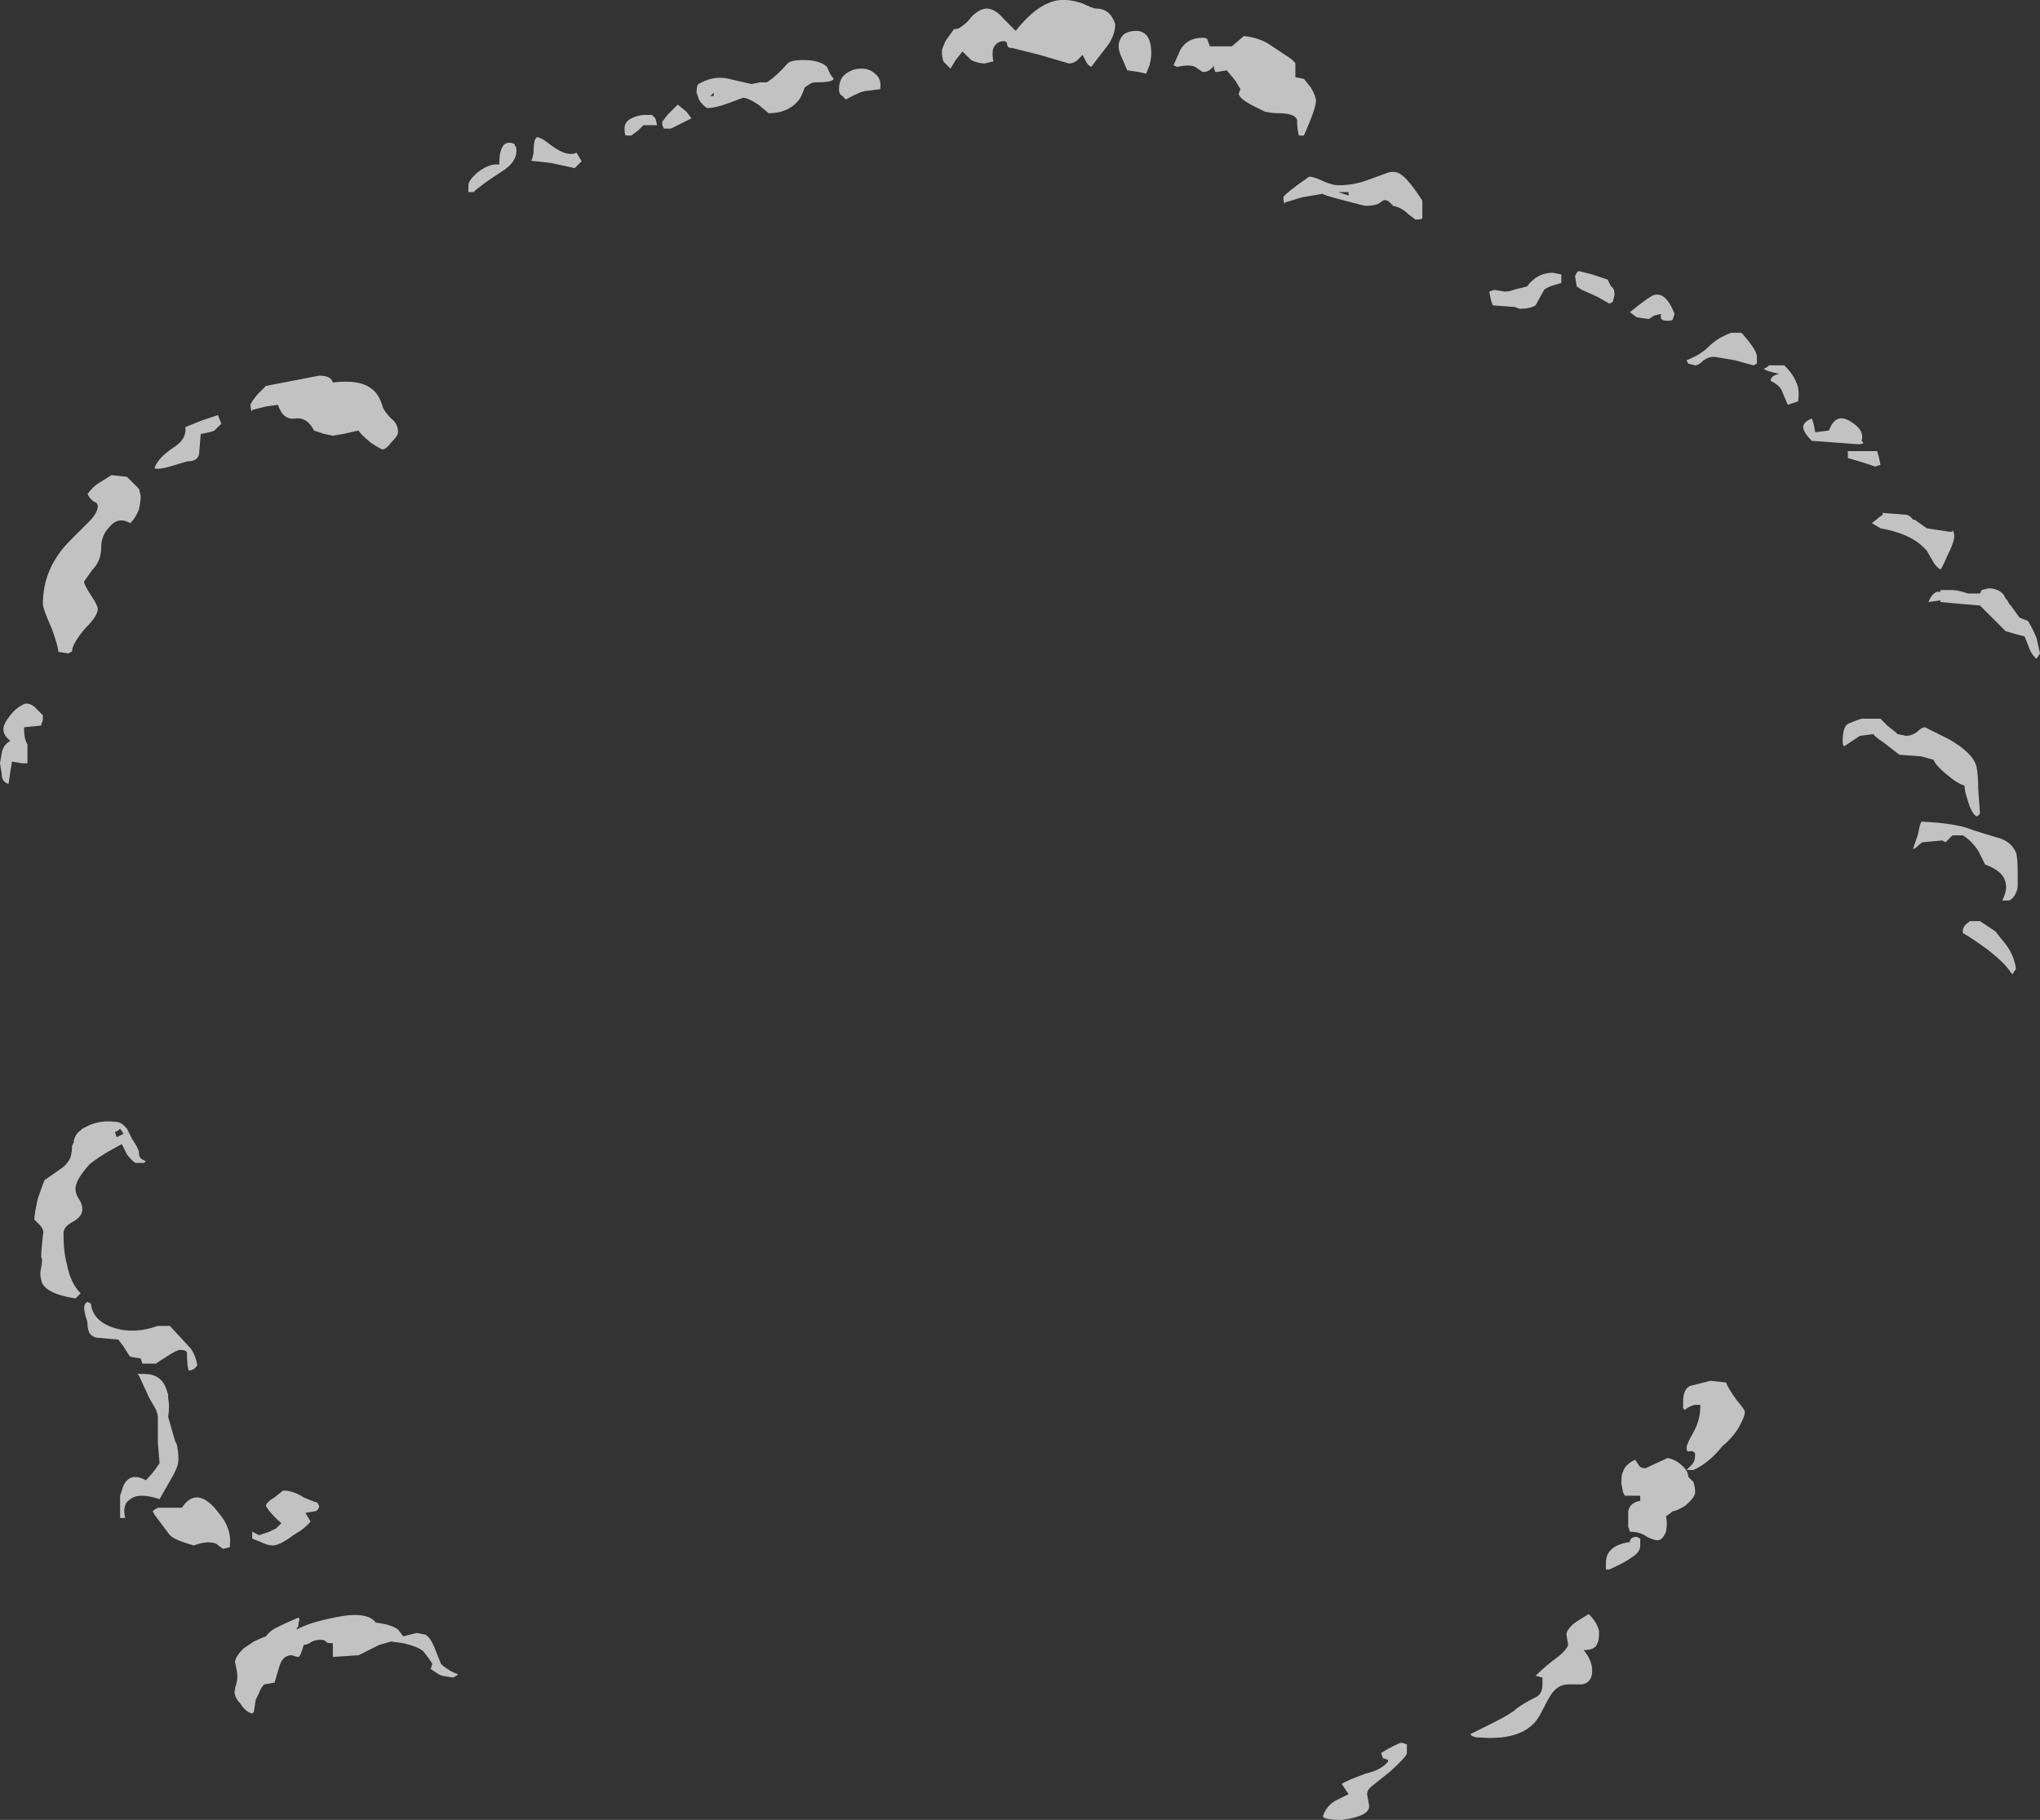<?xml version="1.0" encoding="UTF-8" standalone="no"?>
<svg xmlns:ffdec="https://www.free-decompiler.com/flash" xmlns:xlink="http://www.w3.org/1999/xlink" ffdec:objectType="shape" height="53.05px" width="59.45px" xmlns="http://www.w3.org/2000/svg">
  <rect width="100%" height="100%" fill="#333333" stroke="none"/>
  <g transform="matrix(1.0, 0.0, 0.0, 1.0, 28.85, 31.85)">
    <path d="M3.75 -30.5 Q3.75 -30.7 3.9 -30.85 4.05 -30.95 4.25 -30.95 4.7 -30.95 4.7 -30.3 4.7 -30.15 4.65 -29.95 L4.55 -29.7 4.35 -29.75 4.0 -29.8 3.85 -30.15 Q3.75 -30.35 3.75 -30.5 M2.7 -30.25 L2.55 -30.1 Q2.45 -30.0 2.3 -30.0 L1.45 -30.25 0.65 -30.45 Q0.5 -30.45 0.5 -30.55 0.5 -30.65 0.4 -30.65 0.2 -30.65 0.1 -30.45 0.05 -30.3 0.1 -30.05 L0.05 -30.05 -0.15 -30.0 Q-0.35 -30.0 -0.55 -30.1 L-0.8 -30.35 -1.0 -30.1 -1.15 -29.85 -1.35 -30.05 Q-1.4 -30.15 -1.4 -30.35 L-1.4 -30.4 -1.3 -30.65 -1.05 -31.0 Q-0.9 -31.0 -0.8 -31.1 -0.65 -31.2 -0.55 -31.35 -0.3 -31.6 -0.1 -31.6 0.15 -31.6 0.4 -31.3 L0.75 -30.95 Q1.5 -31.9 2.2 -31.85 2.4 -31.85 2.7 -31.75 3.0 -31.6 3.1 -31.6 3.5 -31.6 3.65 -31.15 3.65 -30.85 3.45 -30.55 L2.95 -29.9 Q2.85 -29.95 2.8 -30.05 L2.7 -30.25 M8.6 -30.25 Q8.85 -30.1 8.9 -30.0 L8.9 -29.6 9.15 -29.55 9.35 -29.3 Q9.5 -29.05 9.5 -28.9 9.5 -28.7 9.15 -27.9 L9.0 -27.9 Q8.95 -28.1 8.95 -28.35 8.9 -28.55 8.4 -28.55 8.2 -28.55 8.0 -28.6 L7.7 -28.75 Q7.3 -28.95 7.25 -29.1 7.25 -29.15 7.3 -29.25 L7.15 -29.5 6.9 -29.8 6.6 -29.75 Q6.55 -29.75 6.55 -29.8 6.5 -29.9 6.55 -29.95 L6.45 -29.85 Q6.35 -29.75 6.2 -29.75 L6.05 -29.85 Q5.9 -30.0 5.45 -29.9 L5.35 -29.95 5.55 -30.4 Q5.75 -30.75 6.2 -30.75 6.35 -30.75 6.35 -30.65 6.4 -30.55 6.4 -30.5 L7.05 -30.5 7.4 -30.8 Q7.85 -30.75 8.15 -30.55 L8.6 -30.25 M9.75 -26.55 Q10.0 -26.45 10.15 -26.45 10.6 -26.45 11.0 -26.6 L11.55 -26.8 Q11.8 -26.9 12.0 -26.75 12.25 -26.55 12.6 -26.0 L12.6 -25.5 Q12.6 -25.45 12.4 -25.45 L12.2 -25.6 Q12.0 -25.8 11.75 -25.85 L11.65 -25.95 Q11.55 -26.05 11.45 -26.0 L11.3 -25.9 Q11.15 -25.85 10.95 -25.85 10.9 -25.85 10.35 -26.0 9.75 -26.15 9.7 -26.2 L9.1 -26.1 8.6 -25.95 8.6 -25.9 Q8.55 -25.95 8.55 -26.1 8.55 -26.15 8.95 -26.45 L9.3 -26.7 Q9.45 -26.7 9.75 -26.55 M17.55 -23.85 Q17.85 -23.75 18.0 -23.7 L18.1 -23.5 Q18.2 -23.45 18.2 -23.25 L18.15 -23.05 18.05 -23.0 17.7 -23.2 17.25 -23.4 17.1 -23.5 17.05 -23.8 17.1 -23.9 17.15 -23.95 17.55 -23.85 M16.65 -23.6 Q16.25 -23.5 16.15 -23.4 L15.9 -22.95 Q15.75 -22.85 15.45 -22.85 15.4 -22.85 15.3 -22.9 L14.65 -22.95 14.6 -23.1 14.55 -23.35 14.7 -23.4 15.0 -23.35 Q15.15 -23.35 15.25 -23.4 L15.65 -23.5 Q15.95 -23.9 16.4 -23.9 L16.65 -23.85 16.65 -23.6 M18.65 -22.75 Q19.2 -23.2 19.35 -23.25 19.7 -23.35 19.95 -22.7 L19.9 -22.55 Q19.9 -22.5 19.75 -22.5 19.55 -22.5 19.55 -22.6 L19.55 -22.7 19.35 -22.65 19.2 -22.55 18.85 -22.6 18.65 -22.75 M21.6 -22.15 L21.9 -22.15 Q22.35 -21.65 22.35 -21.45 L22.35 -21.25 22.25 -21.2 21.7 -21.35 21.1 -21.45 Q20.95 -21.45 20.8 -21.35 20.65 -21.2 20.55 -21.2 L20.35 -21.25 20.3 -21.35 Q20.7 -21.5 20.95 -21.75 21.2 -22.0 21.6 -22.15 M10.45 -26.15 L10.45 -26.25 10.15 -26.25 10.45 -26.15 M22.55 -21.1 L22.65 -21.15 22.7 -21.2 23.15 -21.2 Q23.4 -20.95 23.5 -20.7 23.6 -20.5 23.55 -20.15 L23.25 -20.05 23.1 -20.4 Q23.05 -20.6 22.75 -20.75 22.75 -20.9 23.0 -20.95 L22.8 -21.0 Q22.6 -21.05 22.55 -21.1 M25.9 -18.55 L25.95 -18.3 25.8 -18.25 25.5 -18.35 25.0 -18.5 25.0 -18.7 25.85 -18.7 25.9 -18.55 M25.4 -19.0 L25.45 -18.95 Q25.45 -18.9 25.3 -18.9 L23.95 -19.0 Q23.7 -19.25 23.7 -19.4 23.7 -19.55 23.95 -19.65 24.0 -19.55 24.05 -19.25 L24.45 -19.3 Q24.65 -19.85 25.1 -19.55 25.5 -19.3 25.4 -19.0 M26.1 -16.65 L26.1 -16.65 M25.95 -16.8 Q26.05 -16.85 26.0 -16.9 L26.65 -16.85 Q26.8 -16.85 26.9 -16.7 L26.95 -16.7 27.3 -16.45 27.95 -16.35 28.05 -16.35 28.05 -16.4 Q28.1 -16.35 28.1 -16.2 28.1 -16.05 27.9 -15.65 27.75 -15.3 27.7 -15.25 27.6 -15.3 27.5 -15.45 L27.3 -15.8 27.2 -15.9 Q26.8 -16.3 25.95 -16.45 L25.7 -16.6 25.95 -16.8 M27.7 -14.6 L27.7 -14.65 28.05 -14.65 Q28.2 -14.65 28.5 -14.55 L28.85 -14.55 28.9 -14.65 29.1 -14.7 Q29.4 -14.7 29.55 -14.5 L29.6 -14.4 29.65 -14.35 29.7 -14.25 29.75 -14.2 30.0 -13.85 Q30.1 -13.8 30.25 -13.75 30.4 -13.5 30.5 -13.25 L30.6 -12.8 30.5 -12.65 Q30.35 -12.75 30.25 -13.05 L30.15 -13.3 29.95 -13.35 29.6 -13.45 28.85 -14.2 28.25 -14.25 27.7 -14.3 27.7 -14.35 27.35 -14.3 Q27.45 -14.55 27.6 -14.6 L27.7 -14.6 M30.05 -13.45 L30.05 -13.45 M27.95 -10.3 Q28.65 -9.9 28.75 -9.5 28.8 -9.25 28.8 -8.85 L28.85 -8.15 Q28.85 -8.1 28.75 -8.05 28.6 -8.15 28.5 -8.5 28.4 -8.8 28.4 -8.95 28.2 -9.0 27.85 -9.3 27.55 -9.55 27.5 -9.7 L27.15 -9.8 26.5 -9.85 26.05 -10.2 Q25.75 -10.4 25.75 -10.45 L25.35 -10.4 24.9 -10.1 Q24.85 -10.1 24.85 -10.25 24.85 -10.65 25.0 -10.75 L25.25 -10.85 25.4 -10.9 25.95 -10.9 26.15 -10.7 26.4 -10.5 26.45 -10.45 26.7 -10.4 Q26.85 -10.4 27.0 -10.5 27.15 -10.65 27.25 -10.65 L27.95 -10.3 M28.05 -7.5 L27.85 -7.3 27.75 -7.35 27.2 -7.3 Q27.15 -7.3 27.05 -7.2 26.95 -7.1 26.9 -7.1 L27.05 -7.55 Q27.1 -7.85 27.15 -7.9 28.2 -7.85 28.65 -7.65 L29.3 -7.45 Q29.75 -7.35 29.9 -7.0 29.95 -6.85 29.95 -6.4 L29.95 -6.0 Q29.9 -5.7 29.7 -5.6 L29.5 -5.6 Q29.65 -5.9 29.6 -6.1 29.55 -6.45 29.0 -6.65 L28.8 -7.05 Q28.6 -7.35 28.35 -7.5 L28.05 -7.5 M29.75 -3.5 Q29.6 -3.75 29.1 -4.15 28.55 -4.55 28.35 -4.65 L28.35 -4.75 Q28.4 -4.9 28.5 -4.95 L28.55 -5.0 28.85 -5.0 29.3 -4.7 29.5 -4.45 Q29.85 -4.05 29.9 -3.6 29.85 -3.55 29.8 -3.45 L29.75 -3.5 M22.0 9.3 Q22.0 9.45 21.8 9.8 21.6 10.1 21.35 10.3 20.95 10.8 20.5 11.0 L20.3 11.0 20.45 10.85 Q20.55 10.75 20.55 10.55 20.55 10.45 20.4 10.45 20.3 10.5 20.3 10.35 20.3 10.25 20.5 9.9 20.7 9.55 20.7 9.15 L20.7 9.1 20.55 9.1 Q20.35 9.15 20.25 9.25 L20.2 9.2 20.2 9.0 Q20.2 8.65 20.4 8.55 L21.0 8.4 21.45 8.45 Q21.5 8.6 21.75 8.95 22.0 9.25 22.0 9.3 M18.85 12.95 L18.95 13.0 18.95 13.2 Q18.95 13.4 18.7 13.55 18.5 13.7 18.05 13.9 L17.95 13.9 17.95 13.7 Q17.95 13.2 18.65 13.1 18.65 12.95 18.85 12.95 M18.45 11.05 Q18.5 10.85 18.8 10.7 L18.9 10.85 Q18.95 10.95 19.1 10.95 L19.75 10.65 Q20.0 10.7 20.2 10.9 20.35 11.05 20.35 11.2 20.4 11.25 20.5 11.35 20.55 11.5 20.55 11.65 20.55 11.8 20.25 12.05 20.0 12.2 19.9 12.2 19.85 12.25 19.7 12.35 19.75 12.55 19.7 12.8 19.6 13.05 19.45 13.05 19.35 13.05 19.15 12.95 18.95 12.8 18.65 12.8 L18.6 12.65 18.6 12.2 Q18.65 11.95 18.95 11.9 L18.95 11.75 18.5 11.75 18.45 11.65 18.4 11.4 Q18.4 11.1 18.45 11.05 M10.35 20.3 L10.25 20.15 Q10.4 20.05 10.95 19.85 11.4 19.75 11.6 19.5 L11.6 19.45 11.45 19.4 11.4 19.25 Q11.55 19.15 11.75 19.05 11.95 18.95 12.0 18.95 L12.15 19.0 Q12.15 19.05 12.15 19.25 12.15 19.35 11.65 19.8 L11.15 20.2 Q10.95 20.35 11.0 20.5 L11.05 20.8 Q11.05 21.1 10.25 21.2 9.75 21.2 9.7 21.1 9.8 20.8 10.05 20.65 L10.45 20.45 10.35 20.3 M17.45 15.2 Q17.7 15.45 17.75 15.7 17.75 16.0 17.7 16.05 17.65 16.25 17.3 16.25 17.55 16.55 17.55 16.85 17.55 17.2 17.25 17.25 L16.85 17.25 Q16.55 17.25 16.35 17.55 16.25 17.7 16.05 18.1 15.65 18.9 14.3 18.8 14.05 18.8 14.0 18.7 L14.7 18.35 Q15.2 18.1 15.35 17.95 15.55 17.8 15.95 17.6 16.1 17.5 16.1 17.25 16.1 17.1 16.1 17.05 L15.9 17.0 Q16.2 16.7 16.55 16.45 16.8 16.25 16.85 16.1 L16.8 15.8 Q16.8 15.65 17.05 15.45 17.2 15.35 17.45 15.2 M-13.8 -27.45 Q-13.8 -27.15 -14.15 -26.9 -14.85 -26.45 -15.05 -26.25 L-15.2 -26.25 -15.2 -26.45 Q-15.2 -26.6 -14.9 -26.85 -14.55 -27.1 -14.3 -27.05 -14.3 -27.85 -13.85 -27.65 L-13.85 -27.6 Q-13.8 -27.6 -13.8 -27.45 M-12.9 -27.7 Q-12.35 -27.25 -12.05 -27.4 L-11.9 -27.15 -12.1 -26.95 -12.8 -27.1 -13.25 -27.15 Q-13.4 -27.15 -13.35 -27.2 -13.3 -27.35 -13.3 -27.45 -13.3 -27.8 -13.2 -27.85 -13.1 -27.85 -12.9 -27.7 M-5.45 -30.1 Q-4.95 -30.1 -4.75 -29.9 -4.65 -29.65 -4.55 -29.55 -4.6 -29.45 -5.05 -29.45 -5.2 -29.45 -5.25 -29.4 L-5.4 -29.3 Q-5.5 -29.0 -5.6 -28.9 -5.9 -28.55 -6.45 -28.55 L-6.75 -28.8 Q-7.05 -29.0 -7.2 -29.0 L-7.6 -28.85 Q-8.0 -28.7 -8.25 -28.7 -8.45 -28.85 -8.5 -29.0 L-8.55 -29.15 Q-8.55 -29.35 -8.5 -29.4 L-8.4 -29.45 Q-8.0 -29.65 -7.6 -29.55 L-6.95 -29.4 -6.7 -29.45 -6.5 -29.45 Q-6.2 -29.65 -5.9 -30.0 -5.8 -30.1 -5.45 -30.1 M-8.85 -28.6 L-8.7 -28.4 Q-8.9 -28.3 -9.3 -28.1 L-9.5 -28.1 -9.55 -28.2 -9.55 -28.3 -9.4 -28.5 -9.1 -28.8 -8.85 -28.6 M-9.85 -28.5 L-9.75 -28.4 -9.7 -28.2 -10.1 -28.2 -10.25 -28.05 -10.45 -27.9 -10.6 -27.9 Q-10.65 -27.9 -10.65 -28.1 -10.65 -28.3 -10.45 -28.4 -10.25 -28.5 -10.05 -28.5 L-9.85 -28.5 M-8.05 -29.15 L-8.15 -29.05 -8.05 -29.05 -8.05 -29.15 M-3.6 -29.2 Q-3.75 -29.2 -4.2 -28.95 L-4.3 -29.05 Q-4.4 -29.1 -4.4 -29.25 -4.4 -29.55 -4.2 -29.7 -4.0 -29.85 -3.75 -29.85 -3.5 -29.85 -3.35 -29.7 -3.15 -29.55 -3.2 -29.25 L-3.6 -29.2 M-27.6 -14.25 Q-27.6 -15.3 -26.8 -16.1 L-26.25 -16.65 Q-26.0 -16.9 -26.0 -17.1 -26.0 -17.15 -26.05 -17.2 -26.2 -17.25 -26.3 -17.45 -26.15 -17.65 -26.0 -17.75 L-25.6 -18.0 -25.15 -17.95 Q-24.95 -17.75 -24.8 -17.6 L-24.75 -17.4 Q-24.75 -17.25 -24.8 -17.0 -24.9 -16.75 -25.05 -16.6 -25.4 -16.8 -25.65 -16.5 -25.9 -16.25 -25.9 -15.9 -25.9 -15.5 -26.15 -15.25 L-26.4 -14.9 Q-26.4 -14.8 -26.2 -14.5 -26.0 -14.2 -26.0 -14.1 -26.0 -13.9 -26.35 -13.55 -26.7 -13.15 -26.75 -12.9 L-26.75 -12.85 Q-26.8 -12.85 -26.85 -12.8 L-27.15 -12.85 Q-27.15 -13.0 -27.35 -13.55 -27.6 -14.1 -27.6 -14.25 M-23.0 -19.2 L-23.05 -18.6 Q-23.1 -18.4 -23.4 -18.4 L-23.9 -18.25 Q-24.25 -18.15 -24.35 -18.2 -24.25 -18.5 -23.8 -18.8 -23.4 -19.05 -23.45 -19.4 L-22.95 -19.6 -22.5 -19.75 -22.4 -19.5 -22.6 -19.3 Q-22.7 -19.25 -23.0 -19.2 M-28.55 -11.0 Q-28.4 -11.2 -28.2 -11.3 -28.05 -11.4 -27.85 -11.25 L-27.6 -11.0 -27.6 -10.85 Q-27.65 -10.75 -27.65 -10.7 L-28.15 -10.65 Q-28.15 -10.3 -28.05 -10.15 L-28.05 -9.6 -28.2 -9.6 -28.5 -9.65 -28.55 -9.35 -28.6 -9.0 Q-28.8 -9.05 -28.8 -9.3 L-28.85 -9.6 -28.8 -9.9 Q-28.75 -10.15 -28.55 -10.25 L-28.65 -10.35 Q-28.75 -10.45 -28.75 -10.6 -28.75 -10.75 -28.55 -11.0 M-19.55 -20.9 Q-19.2 -20.9 -19.15 -20.7 -18.35 -20.8 -18.0 -20.5 -17.8 -20.35 -17.7 -20.0 -17.65 -19.85 -17.45 -19.65 -17.25 -19.5 -17.25 -19.25 -17.25 -19.15 -17.45 -18.95 -17.6 -18.75 -17.7 -18.75 -17.75 -18.75 -18.05 -18.95 -18.35 -19.2 -18.4 -19.3 L-18.85 -19.2 -19.15 -19.15 -19.4 -19.2 -19.7 -19.3 Q-19.9 -19.7 -20.25 -19.65 -20.6 -19.6 -20.75 -20.05 L-21.1 -20.0 -21.5 -19.9 -21.5 -19.85 Q-21.55 -19.9 -21.55 -20.05 -21.55 -20.1 -21.35 -20.35 L-21.1 -20.6 -19.55 -20.9 M-20.6 11.6 Q-20.3 11.6 -20.0 11.8 -19.65 11.95 -19.6 11.95 L-19.55 12.05 Q-19.55 12.15 -19.65 12.2 L-19.95 12.25 -19.8 12.5 Q-19.95 12.7 -20.3 12.9 -20.7 13.2 -20.9 13.2 -21.05 13.2 -21.25 13.1 L-21.5 13.0 -21.5 12.8 -21.3 12.9 -21.0 12.8 -20.8 12.7 Q-20.7 12.6 -20.65 12.55 -20.95 12.3 -21.1 12.05 -21.1 11.95 -20.85 11.8 L-20.6 11.6 M-15.55 17.0 L-15.65 17.05 -15.95 17.0 Q-16.0 17.0 -16.15 16.9 L-16.3 16.8 -16.25 16.65 -16.35 16.5 -16.5 16.3 Q-16.65 16.15 -17.1 16.05 L-17.45 16.0 -17.8 16.1 -18.4 16.4 -19.15 16.45 -19.15 16.05 Q-19.35 16.05 -19.35 16.0 -19.4 15.95 -19.5 15.95 -19.65 15.95 -19.75 16.0 -19.9 16.1 -20.0 16.1 -20.1 16.45 -20.15 16.45 -20.2 16.45 -20.35 16.4 -20.6 16.4 -20.7 16.7 L-20.85 17.2 -21.15 17.25 Q-21.25 17.35 -21.3 17.5 L-21.4 17.7 -21.45 18.05 -21.5 18.1 Q-21.7 18.05 -21.85 17.8 L-21.9 17.75 Q-22.05 17.55 -22.0 17.4 L-22.0 17.35 Q-21.9 17.1 -21.95 16.85 L-22.0 16.6 Q-22.0 16.45 -21.75 16.2 L-21.45 16.0 Q-21.25 15.9 -21.1 15.85 -21.0 15.7 -20.8 15.6 L-20.6 15.5 -20.15 15.3 Q-20.1 15.35 -20.15 15.45 -20.15 15.6 -20.2 15.6 L-20.2 15.65 Q-19.85 15.45 -19.1 15.3 -18.15 15.1 -17.9 15.45 -17.45 15.5 -17.25 15.65 L-17.1 15.85 -16.7 15.75 -16.45 15.8 Q-16.3 15.9 -16.2 16.15 L-16.0 16.65 -15.95 16.7 Q-15.7 16.9 -15.5 16.95 L-15.55 17.0 M-25.15 1.05 L-25.0 1.35 Q-24.8 1.65 -24.8 1.75 -24.8 1.9 -24.7 1.95 L-24.6 2.0 -24.65 2.05 -24.9 2.05 Q-25.0 2.0 -25.15 1.8 L-25.3 1.5 -25.75 1.75 Q-26.15 2.0 -26.25 2.1 -26.65 2.55 -26.65 2.8 -26.65 2.95 -26.55 3.1 -26.45 3.25 -26.45 3.4 -26.45 3.6 -26.7 3.75 -27.0 3.9 -27.0 4.1 -27.0 4.65 -26.9 5.0 -26.8 5.55 -26.5 5.85 L-26.65 6.0 Q-27.6 5.85 -27.65 5.45 -27.7 5.3 -27.65 5.1 -27.6 4.85 -27.65 4.8 -27.65 4.6 -27.6 4.15 -27.55 4.0 -27.7 3.85 L-27.85 3.7 Q-27.85 3.55 -27.75 3.1 -27.6 2.65 -27.55 2.55 L-27.05 2.2 Q-26.9 2.1 -26.8 1.9 -26.75 1.75 -26.75 1.55 L-26.7 1.45 -26.7 1.4 Q-26.65 1.2 -26.5 1.1 L-26.45 1.05 -26.25 0.95 Q-25.9 0.8 -25.5 0.85 -25.35 0.85 -25.25 0.95 L-25.15 1.05 M-25.4 1.1 L-25.5 1.15 -25.45 1.3 -25.25 1.2 -25.35 1.05 -25.4 1.1 M-26.2 6.15 Q-26.15 6.65 -25.55 6.85 -24.95 7.05 -24.25 6.8 L-23.9 6.8 -23.3 7.45 Q-23.15 7.65 -23.1 7.95 -23.2 8.1 -23.35 8.1 -23.4 7.95 -23.4 7.65 L-23.4 7.6 Q-23.4 7.5 -23.6 7.5 -23.7 7.5 -24.0 7.7 -24.25 7.85 -24.3 7.9 L-24.7 7.9 -24.75 7.75 -25.05 7.7 Q-25.1 7.65 -25.25 7.4 L-25.4 7.2 -25.95 7.15 Q-26.15 7.15 -26.25 7.0 -26.3 6.85 -26.3 6.75 -26.3 6.65 -26.35 6.55 L-26.4 6.3 Q-26.4 6.15 -26.3 6.1 L-26.2 6.15 M-23.95 8.9 Q-23.9 9.15 -23.95 9.45 L-23.75 10.15 -23.7 10.25 Q-23.65 10.45 -23.65 10.7 -23.65 10.85 -23.75 11.05 L-23.8 11.15 -24.2 11.85 Q-24.8 11.65 -25.05 11.85 -25.3 12.0 -25.2 12.4 L-25.35 12.4 -25.35 11.75 -25.25 11.45 Q-25.05 11.05 -24.6 11.3 -24.45 11.15 -24.3 10.95 L-24.2 10.8 -24.25 10.2 -24.25 9.45 Q-24.25 9.4 -24.3 9.25 L-24.5 8.9 -24.8 8.25 -24.85 8.2 -24.65 8.2 Q-24.15 8.2 -24.0 8.65 L-23.95 8.8 -23.95 8.9 M-24.4 12.2 Q-24.35 12.15 -24.25 12.1 L-23.55 12.1 Q-23.15 11.5 -22.6 12.1 L-22.4 12.35 Q-22.1 12.75 -22.15 13.2 L-22.15 13.25 -22.35 13.3 -22.55 13.15 Q-22.8 13.05 -23.2 13.2 -23.75 13.05 -23.9 12.9 L-24.35 12.3 -24.4 12.2" fill="#ffffff" fill-opacity="0.702" fill-rule="evenodd" stroke="none"/>
  </g>
</svg>
